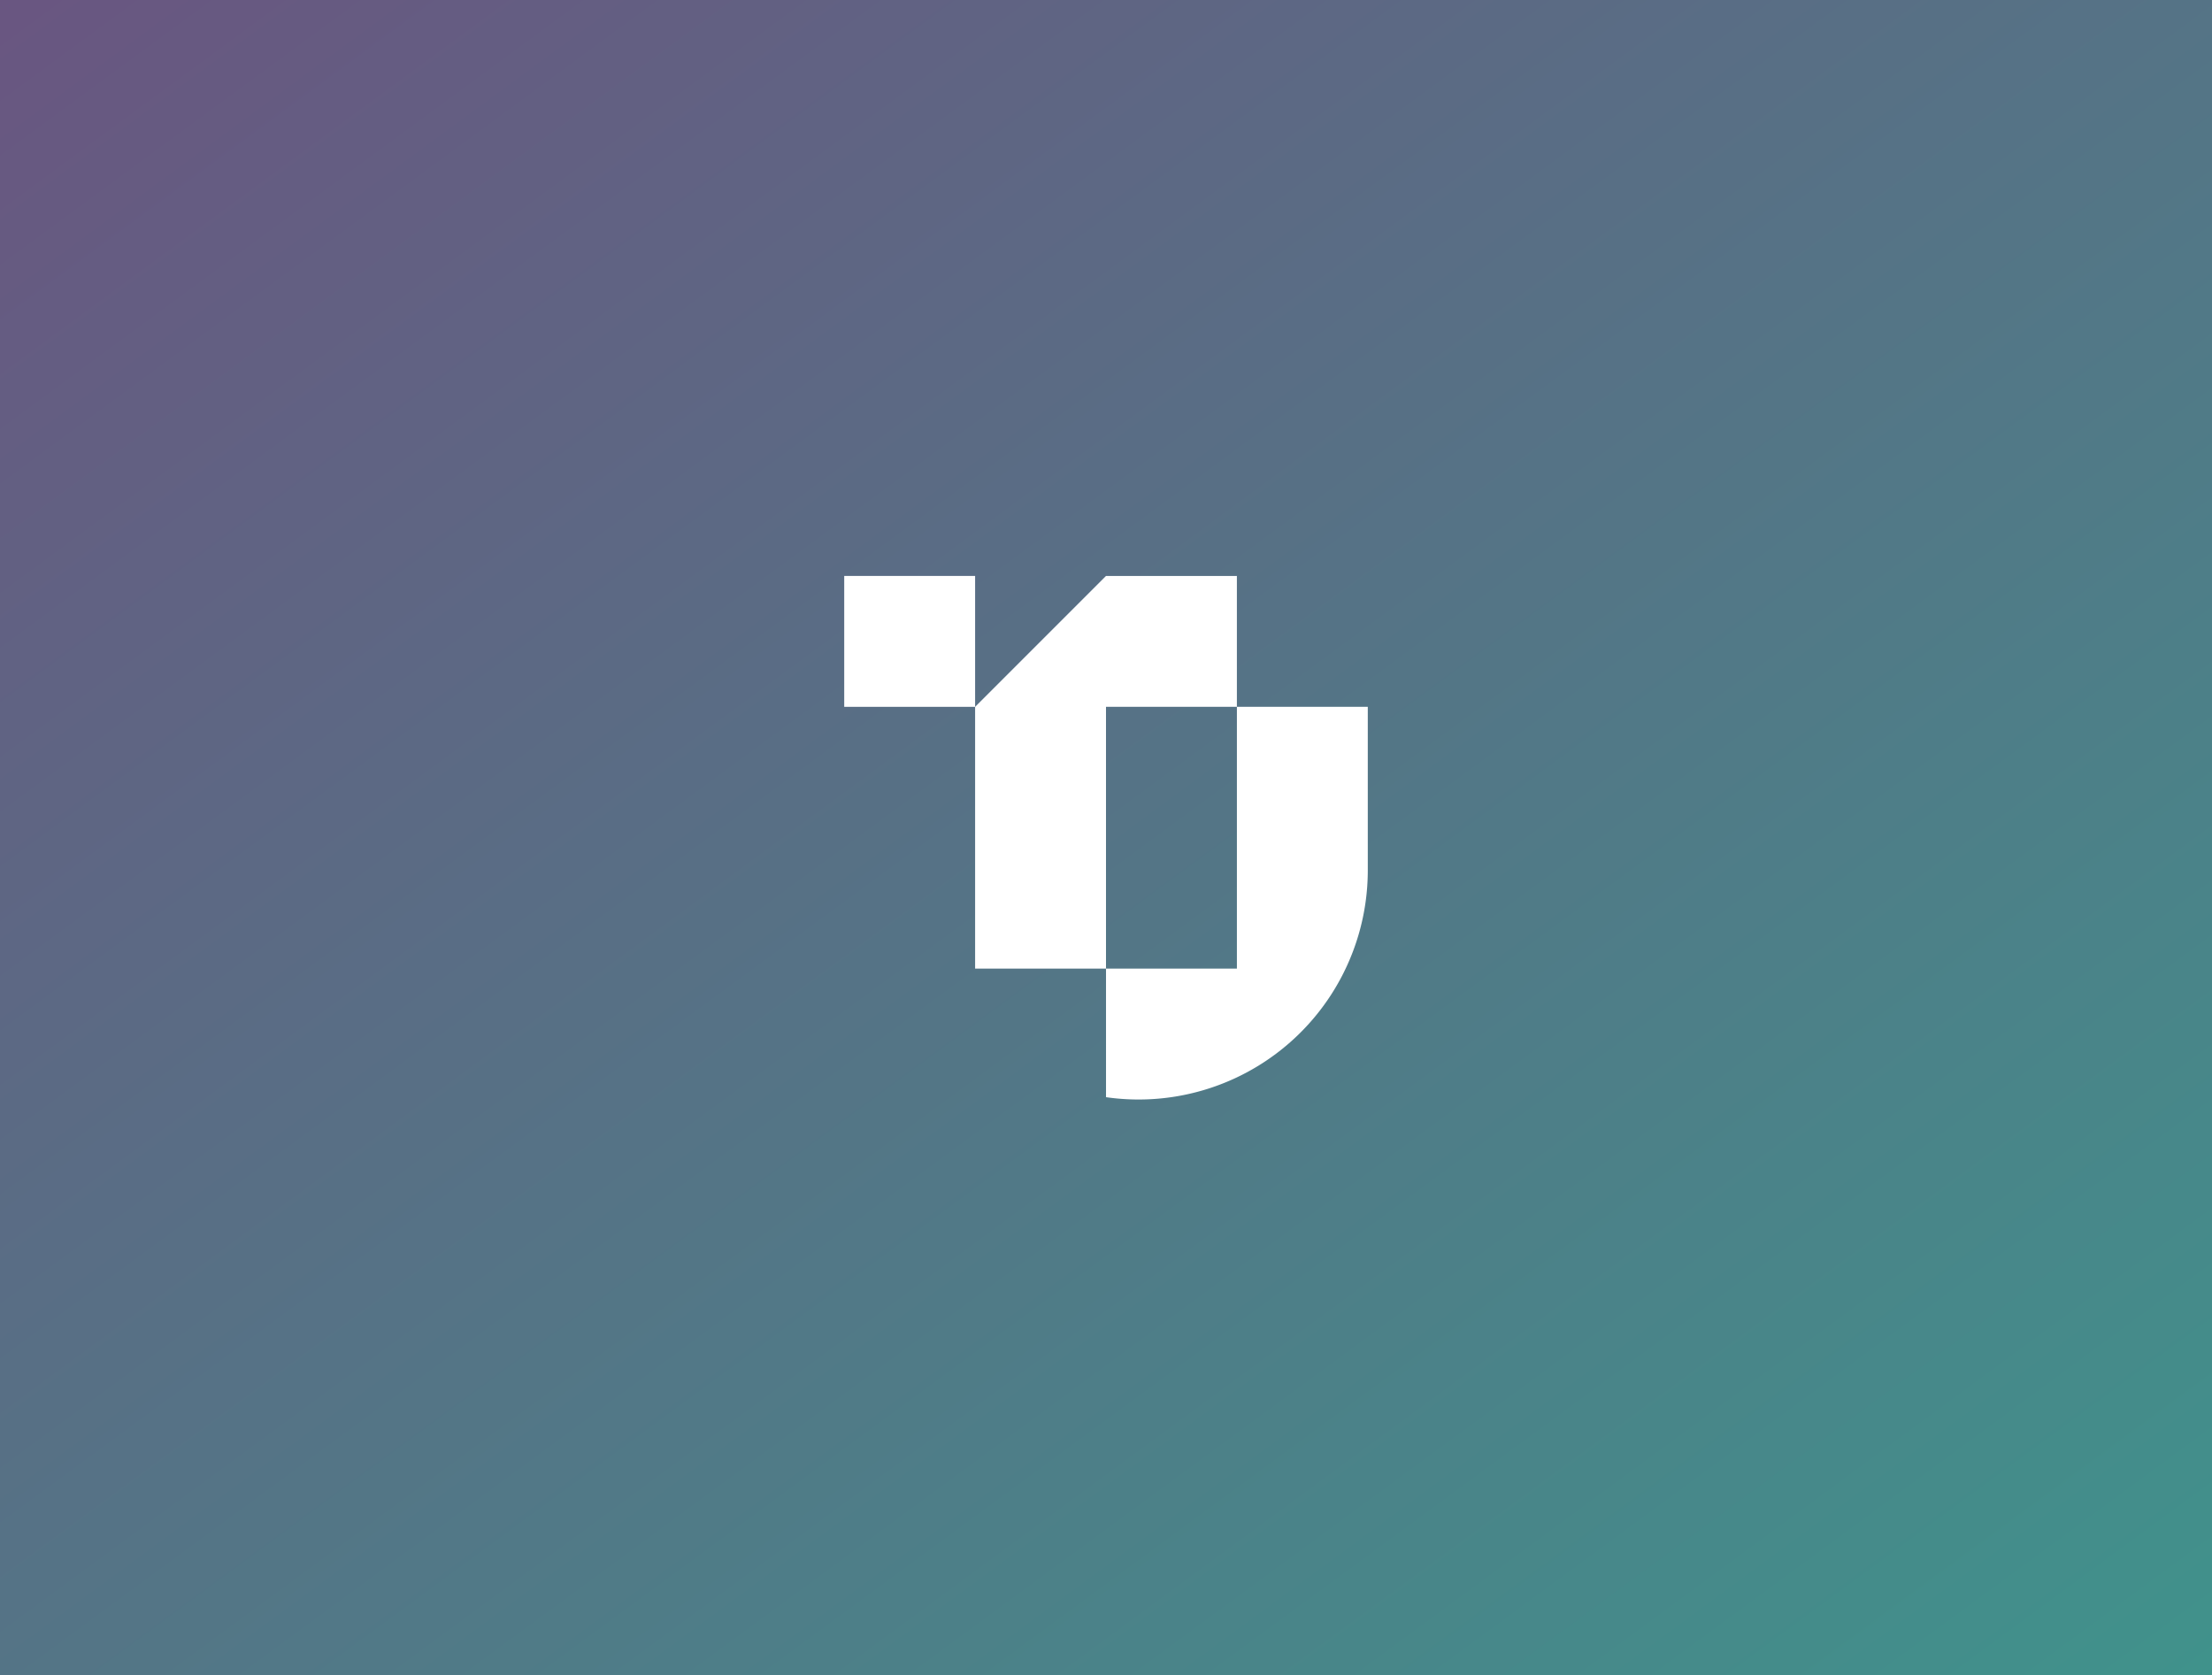 <svg xmlns="http://www.w3.org/2000/svg" xmlns:xlink="http://www.w3.org/1999/xlink" width="338" height="256" viewBox="0 0 338 256">
  <rect x="0" y="0" width="338" height="256" fill="#808080" stroke="none"/>
  <defs>
    <linearGradient id="linear-gradient" x1="0.01" x2="1" y2="1" gradientUnits="objectBoundingBox">
      <stop offset="0" stop-color="#522c81"/>
      <stop offset="1" stop-color="#00a497"/>
    </linearGradient>
    <clipPath id="clip-path">
      <rect id="사각형_141" data-name="사각형 141" width="80" height="80" fill="none"/>
    </clipPath>
  </defs>
  <g id="no_img" transform="translate(-1458 106)">
    <rect id="bg" width="338" height="256" transform="translate(1458 -106)" opacity="0.5" fill="url(#linear-gradient)" style="mix-blend-mode: luminosity;isolation: isolate"/>
    <g id="logo_h80" transform="translate(1587 -17.999)">
      <rect id="사각형_140" data-name="사각형 140" width="20" height="20" fill="#fff"/>
      <path id="패스_684" data-name="패스 684" d="M37.008,0l-20,20V60h20V20h20V0Z" transform="translate(2.992 0.001)" fill="#fff"/>
      <g id="그룹_61" data-name="그룹 61" transform="translate(0 0.001)">
        <g id="그룹_60" data-name="그룹 60" clip-path="url(#clip-path)">
          <path id="패스_685" data-name="패스 685" d="M74.017,17.008h-20v40h-20V76.651a35.018,35.018,0,0,0,40-34.627Z" transform="translate(5.985 2.992)" fill="#fff"/>
        </g>
      </g>
    </g>
  </g>
</svg>
